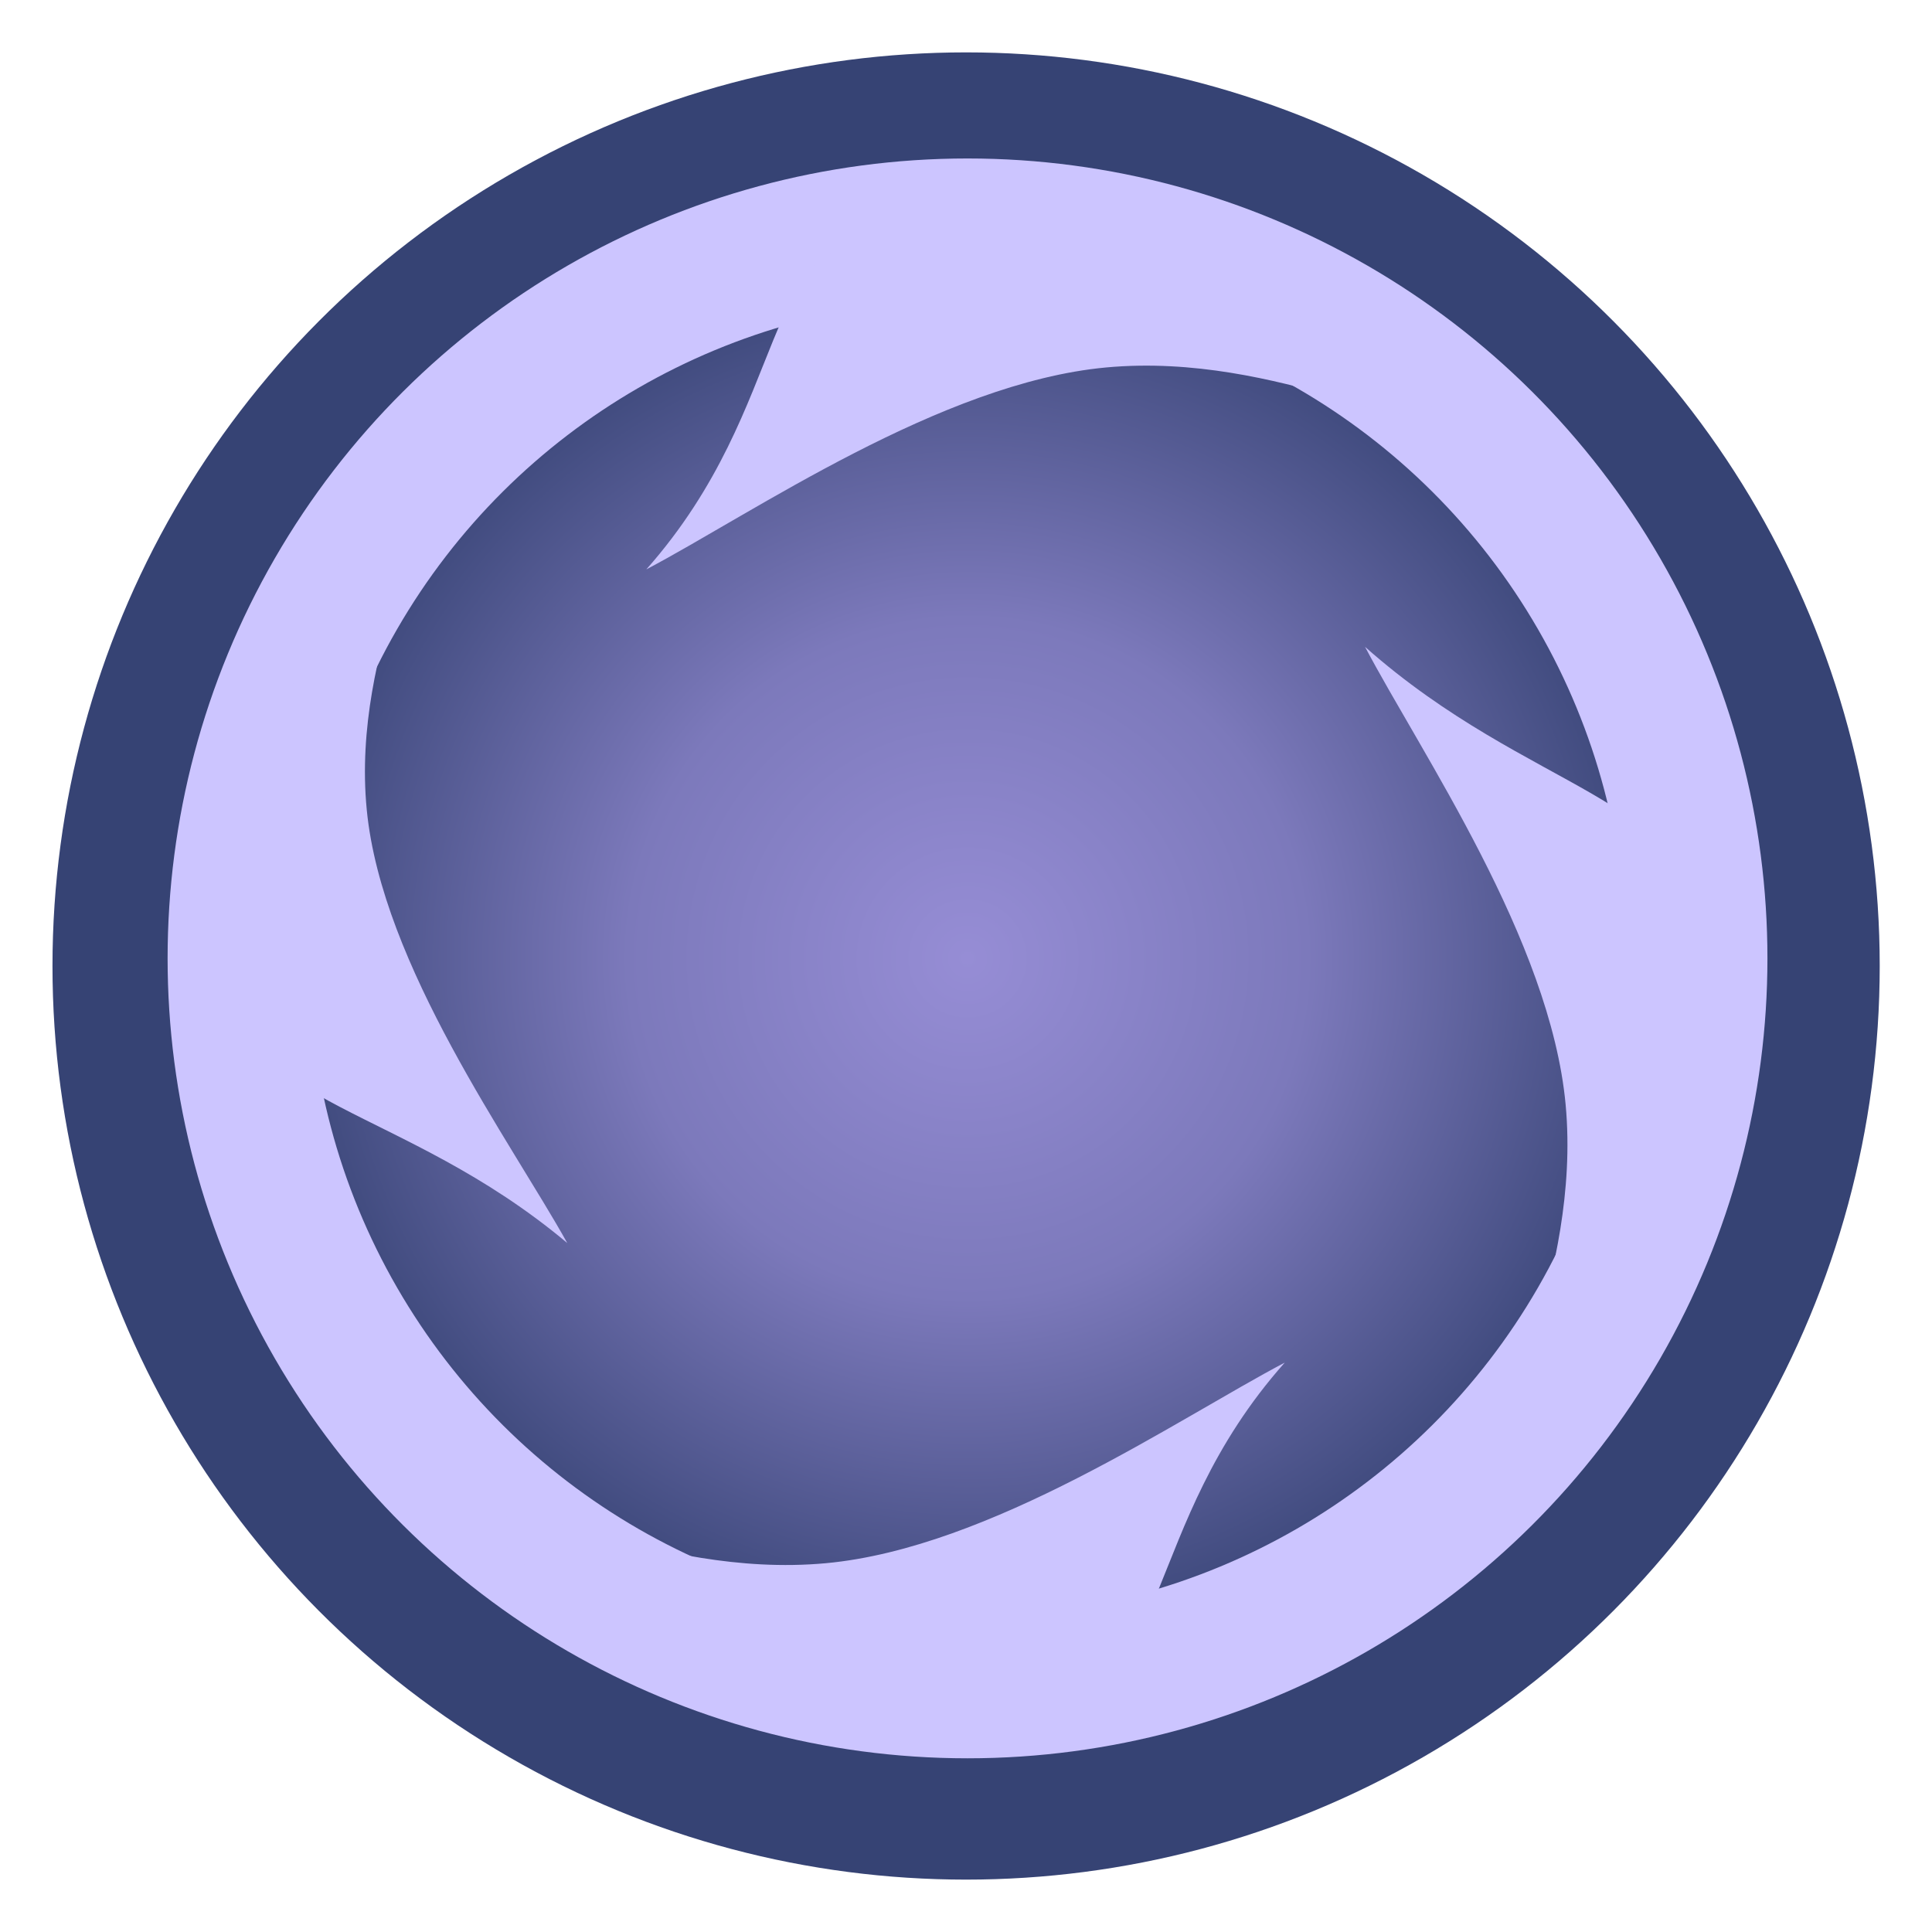 <svg width="19.032" height="19.032" viewBox="-0.518 -0.516 19.032 19.032" version="1.1" xmlns="http://www.w3.org/2000/svg" xmlns:xlink="http://www.w3.org/1999/xlink" xml:space="preserve" style="fill-rule:evenodd;clip-rule:evenodd;stroke-linecap:square;stroke-miterlimit:1.414;">
    <g>
        <g>
            <g id="Teleportal">
                <g>
                    <circle cx="324" cy="36" r="8" style="fill:rgb(54,67,116);" stroke-width="1" transform="matrix(1.125,0,0,1.125,-355.501,-31.5)"/>
                </g>
                <g>
                    <circle cx="204" cy="36" r="8" style="fill:url(#_Radial1);stroke-width:1.55px;stroke:rgb(204,197,255);" stroke-width="1" transform="matrix(6.534408839559999e-16,0.898,-0.898,6.534408839559999e-16,41.341,-174.267)"/>
                </g>
                <g>
                    <path d="M 12.929 5.856 C 13.482 6.906 14.755 8.746 14.905 10.366 C 15.064 12.089 14.094 13.562 14.557 13.562 C 15.456 13.562 16.186 9.445 16.186 8.647 C 16.186 7.347 14.557 7.301 12.929 5.856 Z " style="fill:rgb(204,197,255);" stroke-width="1.026"/>
                </g>
                <g>
                    <path d="M 12.138 12.907 C 11.086 13.46 9.241 14.733 7.618 14.883 C 5.891 15.042 4.415 14.072 4.415 14.535 C 4.415 15.434 8.958 16.163 9.757 16.163 C 11.06 16.163 10.69 14.535 12.138 12.907 Z " style="fill:rgb(204,197,255);" stroke-width="1.027"/>
                </g>
                <g>
                    <path d="M 5.849 5.093 C 6.903 4.537 8.751 3.255 10.376 3.104 C 12.106 2.943 13.584 3.92 13.584 3.454 C 13.584 2.549 9.038 1.814 8.238 1.814 C 6.932 1.814 7.3 3.454 5.849 5.093 Z " style="fill:rgb(204,197,255);" stroke-width="1.032"/>
                </g>
                <g>
                    <path d="M 5.07 11.729 C 4.518 10.736 3.244 8.994 3.095 7.462 C 2.935 5.832 3.905 4.438 3.442 4.438 C 2.543 4.438 1.814 8.396 1.814 9.151 C 1.814 10.381 3.442 10.362 5.07 11.729 Z " style="fill:rgb(204,197,255);" stroke-width="1.002"/>
                </g>
            </g>
        </g>
    </g>
    <defs>
        <radialGradient id="_Radial1" cx="0" cy="0" r="1" gradientUnits="userSpaceOnUse" gradientTransform="matrix(7.972,-5.13329e-14,5.13329e-14,7.972,204,36)"><stop offset="0%" style="stop-color:rgb(150,141,213);stop-opacity:1"/><stop offset="47%" style="stop-color:rgb(124,121,187);stop-opacity:1"/><stop offset="100%" style="stop-color:rgb(54,67,116);stop-opacity:1"/><stop offset="100%" style="stop-color:rgb(54,67,116);stop-opacity:1"/></radialGradient>
    </defs>
</svg>